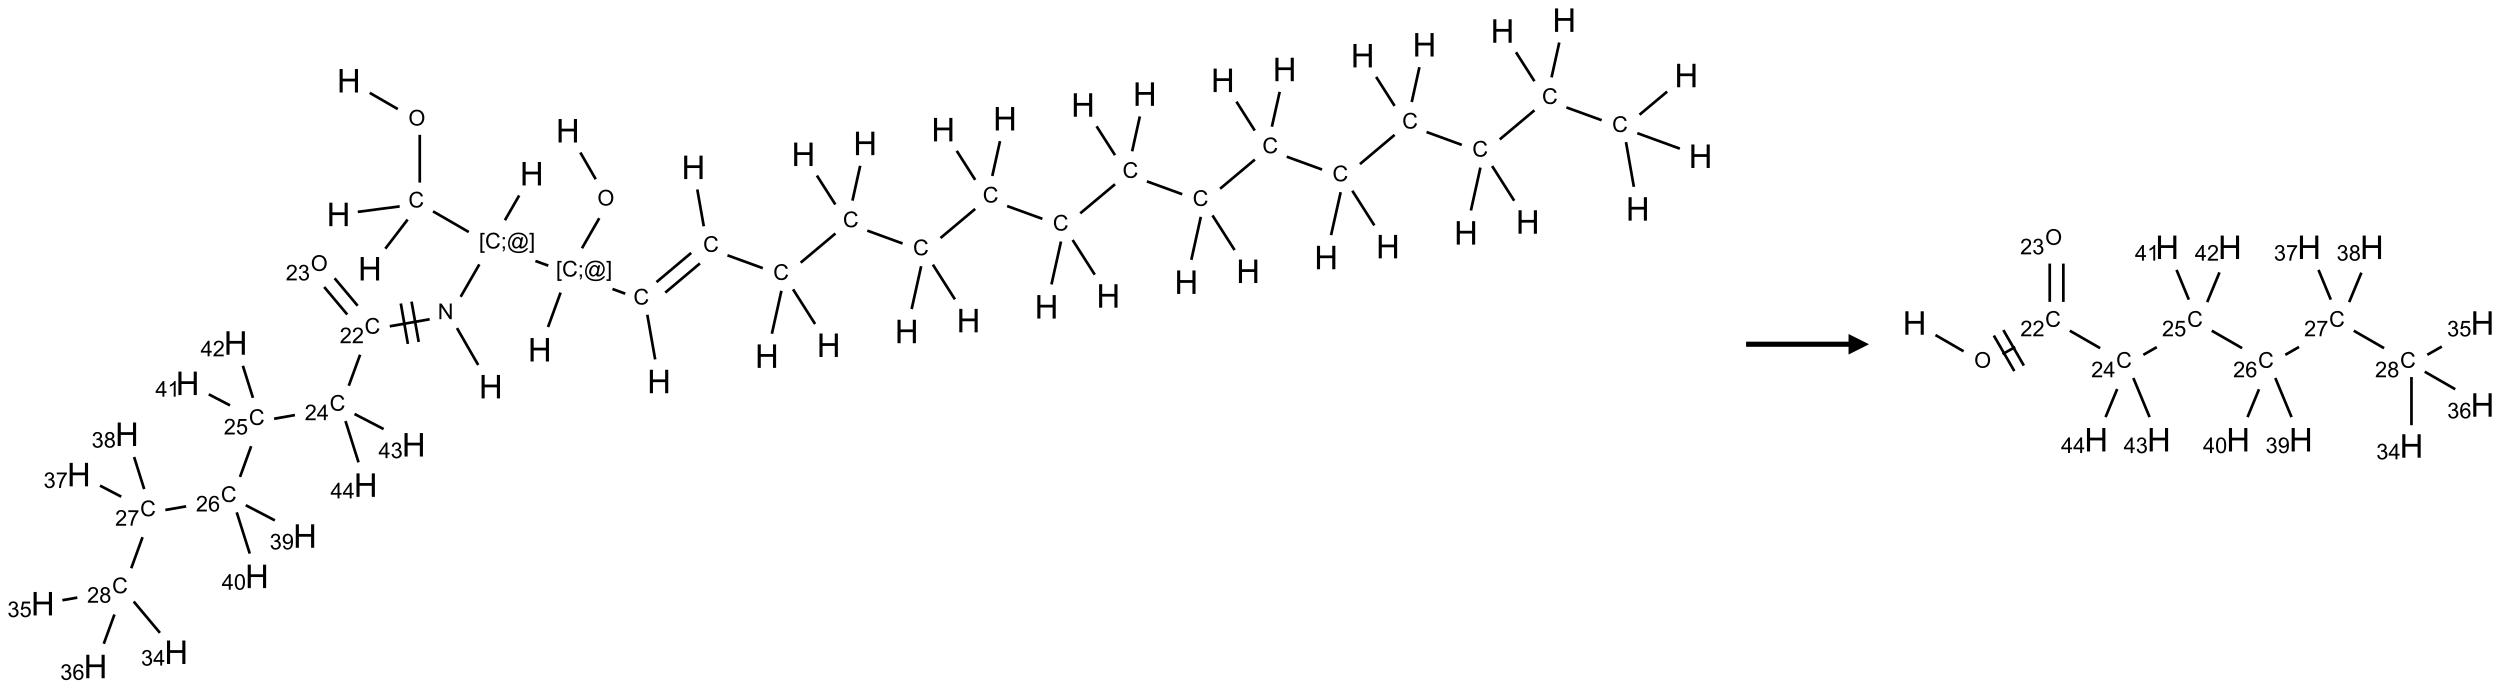 <?xml version="1.0" encoding="UTF-8"?>
<svg xmlns="http://www.w3.org/2000/svg" xmlns:xlink="http://www.w3.org/1999/xlink" width="1220" height="336" viewBox="0 0 1220 336">
<defs>
<g>
<g id="glyph-0-0">
<path d="M 2 0 L 2 -10 L 10 -10 L 10 0 Z M 2.25 -0.25 L 9.75 -0.25 L 9.75 -9.75 L 2.25 -9.75 Z M 2.25 -0.25 "/>
</g>
<g id="glyph-0-1">
<path d="M 1.281 0 L 1.281 -11.453 L 2.797 -11.453 L 2.797 -6.75 L 8.75 -6.75 L 8.75 -11.453 L 10.266 -11.453 L 10.266 0 L 8.75 0 L 8.75 -5.398 L 2.797 -5.398 L 2.797 0 Z M 1.281 0 "/>
</g>
<g id="glyph-1-0">
<path d="M 1.332 0 L 1.332 -6.668 L 6.668 -6.668 L 6.668 0 Z M 1.5 -0.168 L 6.5 -0.168 L 6.5 -6.5 L 1.5 -6.5 Z M 1.5 -0.168 "/>
</g>
<g id="glyph-1-1">
<path d="M 0.516 -3.719 C 0.516 -4.984 0.855 -5.977 1.535 -6.695 C 2.215 -7.414 3.094 -7.77 4.172 -7.77 C 4.875 -7.77 5.512 -7.602 6.078 -7.266 C 6.645 -6.93 7.074 -6.461 7.371 -5.855 C 7.668 -5.254 7.816 -4.57 7.816 -3.809 C 7.816 -3.035 7.66 -2.34 7.348 -1.73 C 7.035 -1.117 6.594 -0.656 6.02 -0.34 C 5.449 -0.027 4.828 0.129 4.168 0.129 C 3.449 0.129 2.805 -0.043 2.238 -0.391 C 1.672 -0.738 1.246 -1.211 0.953 -1.812 C 0.66 -2.414 0.516 -3.047 0.516 -3.719 Z M 1.559 -3.703 C 1.559 -2.781 1.805 -2.059 2.301 -1.527 C 2.793 -1 3.414 -0.734 4.16 -0.734 C 4.922 -0.734 5.547 -1 6.039 -1.535 C 6.531 -2.07 6.777 -2.828 6.777 -3.812 C 6.777 -4.434 6.672 -4.977 6.461 -5.441 C 6.25 -5.902 5.945 -6.262 5.539 -6.52 C 5.133 -6.773 4.68 -6.902 4.176 -6.902 C 3.461 -6.902 2.848 -6.656 2.332 -6.164 C 1.816 -5.672 1.559 -4.852 1.559 -3.703 Z M 1.559 -3.703 "/>
</g>
<g id="glyph-1-2">
<path d="M 6.27 -2.676 L 7.281 -2.422 C 7.07 -1.594 6.688 -0.961 6.137 -0.523 C 5.586 -0.086 4.914 0.129 4.121 0.129 C 3.297 0.129 2.629 -0.039 2.113 -0.371 C 1.598 -0.707 1.203 -1.191 0.934 -1.828 C 0.664 -2.465 0.531 -3.145 0.531 -3.875 C 0.531 -4.672 0.684 -5.363 0.988 -5.957 C 1.293 -6.547 1.723 -6.996 2.285 -7.305 C 2.844 -7.613 3.461 -7.766 4.137 -7.766 C 4.898 -7.766 5.543 -7.57 6.062 -7.184 C 6.582 -6.793 6.945 -6.246 7.152 -5.543 L 6.156 -5.309 C 5.98 -5.863 5.723 -6.266 5.387 -6.52 C 5.051 -6.773 4.625 -6.902 4.113 -6.902 C 3.527 -6.902 3.039 -6.762 2.645 -6.48 C 2.25 -6.199 1.973 -5.82 1.812 -5.348 C 1.652 -4.871 1.574 -4.383 1.574 -3.879 C 1.574 -3.23 1.668 -2.664 1.855 -2.18 C 2.047 -1.695 2.34 -1.332 2.738 -1.094 C 3.137 -0.855 3.57 -0.734 4.035 -0.734 C 4.602 -0.734 5.082 -0.898 5.473 -1.223 C 5.867 -1.551 6.133 -2.035 6.27 -2.676 Z M 6.27 -2.676 "/>
</g>
<g id="glyph-1-3">
<path d="M 0.723 2.121 L 0.723 -7.637 L 2.793 -7.637 L 2.793 -6.859 L 1.66 -6.859 L 1.66 1.344 L 2.793 1.344 L 2.793 2.121 Z M 0.723 2.121 "/>
</g>
<g id="glyph-1-4">
<path d="M 0.949 -4.465 L 0.949 -5.531 L 2.016 -5.531 L 2.016 -4.465 Z M 0.949 0 L 0.949 -1.066 L 2.016 -1.066 L 2.016 0 C 2.016 0.391 1.945 0.711 1.809 0.949 C 1.668 1.191 1.449 1.379 1.145 1.512 L 0.887 1.109 C 1.082 1.023 1.23 0.895 1.324 0.727 C 1.418 0.559 1.469 0.316 1.48 0 Z M 0.949 0 "/>
</g>
<g id="glyph-1-5">
<path d="M 6.047 -0.848 C 5.82 -0.59 5.57 -0.379 5.289 -0.223 C 5.008 -0.062 4.73 0.016 4.449 0.016 C 4.141 0.016 3.84 -0.074 3.547 -0.254 C 3.254 -0.434 3.02 -0.715 2.836 -1.09 C 2.652 -1.465 2.562 -1.875 2.562 -2.324 C 2.562 -2.875 2.703 -3.43 2.988 -3.98 C 3.27 -4.535 3.621 -4.953 4.043 -5.23 C 4.461 -5.508 4.871 -5.645 5.266 -5.645 C 5.566 -5.645 5.855 -5.566 6.129 -5.41 C 6.402 -5.25 6.641 -5.012 6.84 -4.688 L 7.016 -5.496 L 7.949 -5.496 L 7.199 -2 C 7.094 -1.516 7.043 -1.246 7.043 -1.191 C 7.043 -1.098 7.078 -1.02 7.148 -0.949 C 7.219 -0.883 7.305 -0.848 7.406 -0.848 C 7.59 -0.848 7.832 -0.953 8.129 -1.168 C 8.527 -1.445 8.84 -1.816 9.07 -2.285 C 9.301 -2.75 9.418 -3.234 9.418 -3.73 C 9.418 -4.309 9.27 -4.852 8.973 -5.355 C 8.676 -5.859 8.23 -6.262 7.645 -6.562 C 7.055 -6.863 6.406 -7.016 5.691 -7.016 C 4.879 -7.016 4.137 -6.824 3.465 -6.445 C 2.793 -6.066 2.273 -5.52 1.902 -4.809 C 1.535 -4.098 1.348 -3.34 1.348 -2.527 C 1.348 -1.676 1.535 -0.941 1.902 -0.328 C 2.273 0.285 2.809 0.742 3.508 1.035 C 4.207 1.328 4.984 1.473 5.832 1.473 C 6.742 1.473 7.504 1.32 8.121 1.016 C 8.734 0.711 9.195 0.34 9.5 -0.098 L 10.441 -0.098 C 10.266 0.266 9.961 0.637 9.531 1.016 C 9.102 1.395 8.59 1.695 7.996 1.914 C 7.402 2.133 6.688 2.246 5.848 2.246 C 5.078 2.246 4.367 2.145 3.715 1.949 C 3.066 1.75 2.512 1.453 2.051 1.055 C 1.594 0.656 1.25 0.199 1.016 -0.316 C 0.723 -0.973 0.578 -1.684 0.578 -2.441 C 0.578 -3.289 0.75 -4.098 1.098 -4.863 C 1.523 -5.805 2.125 -6.527 2.902 -7.027 C 3.684 -7.527 4.629 -7.777 5.738 -7.777 C 6.602 -7.777 7.375 -7.602 8.059 -7.246 C 8.746 -6.895 9.285 -6.371 9.684 -5.672 C 10.02 -5.07 10.188 -4.418 10.188 -3.715 C 10.188 -2.707 9.832 -1.812 9.125 -1.031 C 8.492 -0.328 7.801 0.02 7.051 0.02 C 6.812 0.02 6.617 -0.016 6.473 -0.09 C 6.324 -0.16 6.215 -0.266 6.145 -0.402 C 6.102 -0.488 6.066 -0.637 6.047 -0.848 Z M 3.527 -2.262 C 3.527 -1.785 3.641 -1.414 3.863 -1.152 C 4.09 -0.887 4.348 -0.754 4.641 -0.754 C 4.836 -0.754 5.039 -0.812 5.254 -0.93 C 5.469 -1.047 5.676 -1.219 5.871 -1.449 C 6.066 -1.676 6.23 -1.969 6.355 -2.32 C 6.48 -2.672 6.543 -3.027 6.543 -3.379 C 6.543 -3.852 6.426 -4.219 6.191 -4.48 C 5.957 -4.738 5.672 -4.871 5.332 -4.871 C 5.109 -4.871 4.902 -4.812 4.707 -4.699 C 4.512 -4.586 4.32 -4.406 4.137 -4.156 C 3.953 -3.906 3.805 -3.602 3.691 -3.246 C 3.582 -2.887 3.527 -2.559 3.527 -2.262 Z M 3.527 -2.262 "/>
</g>
<g id="glyph-1-6">
<path d="M 2.27 2.121 L 0.203 2.121 L 0.203 1.344 L 1.332 1.344 L 1.332 -6.859 L 0.203 -6.859 L 0.203 -7.637 L 2.27 -7.637 Z M 2.27 2.121 "/>
</g>
<g id="glyph-1-7">
<path d="M 0.812 0 L 0.812 -7.637 L 1.848 -7.637 L 5.859 -1.641 L 5.859 -7.637 L 6.828 -7.637 L 6.828 0 L 5.793 0 L 1.781 -6 L 1.781 0 Z M 0.812 0 "/>
</g>
<g id="glyph-1-8">
<path d="M 5.371 -0.902 L 5.371 0 L 0.324 0 C 0.316 -0.227 0.352 -0.441 0.434 -0.652 C 0.562 -0.996 0.766 -1.332 1.051 -1.668 C 1.332 -2 1.742 -2.387 2.277 -2.824 C 3.105 -3.504 3.668 -4.043 3.957 -4.441 C 4.25 -4.84 4.395 -5.215 4.395 -5.566 C 4.395 -5.938 4.262 -6.254 3.996 -6.508 C 3.73 -6.762 3.387 -6.891 2.957 -6.891 C 2.508 -6.891 2.145 -6.754 1.875 -6.484 C 1.605 -6.215 1.469 -5.84 1.465 -5.359 L 0.5 -5.457 C 0.566 -6.176 0.812 -6.727 1.246 -7.102 C 1.676 -7.477 2.254 -7.668 2.98 -7.668 C 3.711 -7.668 4.293 -7.465 4.719 -7.059 C 5.145 -6.652 5.359 -6.148 5.359 -5.547 C 5.359 -5.242 5.297 -4.941 5.172 -4.645 C 5.047 -4.352 4.84 -4.039 4.551 -3.715 C 4.262 -3.387 3.777 -2.938 3.105 -2.371 C 2.543 -1.898 2.18 -1.578 2.02 -1.41 C 1.859 -1.242 1.73 -1.07 1.625 -0.902 Z M 5.371 -0.902 "/>
</g>
<g id="glyph-1-9">
<path d="M 0.449 -2.016 L 1.387 -2.141 C 1.492 -1.609 1.676 -1.227 1.934 -0.992 C 2.191 -0.758 2.508 -0.641 2.879 -0.641 C 3.32 -0.641 3.695 -0.793 3.996 -1.098 C 4.301 -1.402 4.453 -1.781 4.453 -2.234 C 4.453 -2.664 4.312 -3.02 4.031 -3.301 C 3.75 -3.578 3.391 -3.719 2.957 -3.719 C 2.781 -3.719 2.562 -3.684 2.297 -3.613 L 2.402 -4.438 C 2.465 -4.43 2.516 -4.426 2.551 -4.426 C 2.949 -4.426 3.312 -4.531 3.629 -4.738 C 3.949 -4.949 4.109 -5.27 4.109 -5.703 C 4.109 -6.047 3.992 -6.332 3.762 -6.559 C 3.527 -6.785 3.227 -6.895 2.859 -6.895 C 2.496 -6.895 2.191 -6.781 1.949 -6.551 C 1.707 -6.324 1.547 -5.98 1.48 -5.52 L 0.543 -5.688 C 0.656 -6.316 0.918 -6.805 1.324 -7.148 C 1.73 -7.492 2.234 -7.668 2.84 -7.668 C 3.254 -7.668 3.641 -7.578 3.988 -7.398 C 4.34 -7.219 4.609 -6.977 4.793 -6.668 C 4.98 -6.359 5.074 -6.031 5.074 -5.684 C 5.074 -5.352 4.984 -5.051 4.809 -4.781 C 4.629 -4.512 4.367 -4.297 4.02 -4.137 C 4.473 -4.031 4.824 -3.816 5.074 -3.488 C 5.324 -3.16 5.449 -2.75 5.449 -2.254 C 5.449 -1.59 5.203 -1.023 4.719 -0.559 C 4.234 -0.098 3.617 0.137 2.875 0.137 C 2.203 0.137 1.648 -0.062 1.207 -0.465 C 0.762 -0.863 0.512 -1.379 0.449 -2.016 Z M 0.449 -2.016 "/>
</g>
<g id="glyph-1-10">
<path d="M 3.449 0 L 3.449 -1.828 L 0.137 -1.828 L 0.137 -2.688 L 3.621 -7.637 L 4.387 -7.637 L 4.387 -2.688 L 5.418 -2.688 L 5.418 -1.828 L 4.387 -1.828 L 4.387 0 Z M 3.449 -2.688 L 3.449 -6.129 L 1.059 -2.688 Z M 3.449 -2.688 "/>
</g>
<g id="glyph-1-11">
<path d="M 0.441 -2 L 1.426 -2.082 C 1.5 -1.605 1.668 -1.242 1.934 -1.004 C 2.199 -0.762 2.52 -0.641 2.895 -0.641 C 3.348 -0.641 3.73 -0.812 4.043 -1.152 C 4.355 -1.492 4.512 -1.941 4.512 -2.504 C 4.512 -3.039 4.359 -3.461 4.059 -3.77 C 3.758 -4.078 3.367 -4.234 2.879 -4.234 C 2.578 -4.234 2.305 -4.164 2.062 -4.027 C 1.82 -3.891 1.629 -3.715 1.488 -3.496 L 0.609 -3.609 L 1.348 -7.531 L 5.145 -7.531 L 5.145 -6.637 L 2.098 -6.637 L 1.688 -4.582 C 2.145 -4.902 2.625 -5.062 3.129 -5.062 C 3.797 -5.062 4.359 -4.832 4.816 -4.371 C 5.277 -3.91 5.504 -3.312 5.504 -2.59 C 5.504 -1.898 5.305 -1.301 4.902 -0.797 C 4.41 -0.18 3.742 0.129 2.895 0.129 C 2.199 0.129 1.633 -0.062 1.195 -0.453 C 0.758 -0.844 0.504 -1.359 0.441 -2 Z M 0.441 -2 "/>
</g>
<g id="glyph-1-12">
<path d="M 5.309 -5.766 L 4.375 -5.691 C 4.293 -6.059 4.172 -6.328 4.02 -6.496 C 3.766 -6.762 3.453 -6.895 3.082 -6.895 C 2.785 -6.895 2.523 -6.812 2.297 -6.645 C 2 -6.43 1.77 -6.117 1.598 -5.703 C 1.43 -5.289 1.34 -4.703 1.332 -3.938 C 1.559 -4.281 1.836 -4.535 2.16 -4.703 C 2.488 -4.871 2.828 -4.953 3.188 -4.953 C 3.812 -4.953 4.344 -4.723 4.785 -4.262 C 5.223 -3.801 5.441 -3.207 5.441 -2.48 C 5.441 -2 5.34 -1.555 5.133 -1.145 C 4.926 -0.73 4.641 -0.418 4.281 -0.199 C 3.922 0.02 3.512 0.129 3.051 0.129 C 2.27 0.129 1.633 -0.156 1.141 -0.73 C 0.648 -1.305 0.402 -2.254 0.402 -3.574 C 0.402 -5.051 0.672 -6.121 1.219 -6.793 C 1.695 -7.375 2.336 -7.668 3.141 -7.668 C 3.742 -7.668 4.234 -7.5 4.617 -7.16 C 5 -6.824 5.23 -6.359 5.309 -5.766 Z M 1.48 -2.473 C 1.48 -2.152 1.547 -1.844 1.684 -1.547 C 1.82 -1.25 2.016 -1.027 2.262 -0.871 C 2.508 -0.719 2.766 -0.641 3.035 -0.641 C 3.434 -0.641 3.773 -0.801 4.059 -1.121 C 4.344 -1.441 4.484 -1.875 4.484 -2.422 C 4.484 -2.949 4.344 -3.367 4.062 -3.668 C 3.781 -3.973 3.426 -4.125 3 -4.125 C 2.578 -4.125 2.219 -3.973 1.922 -3.668 C 1.625 -3.363 1.48 -2.969 1.48 -2.473 Z M 1.48 -2.473 "/>
</g>
<g id="glyph-1-13">
<path d="M 0.504 -6.637 L 0.504 -7.535 L 5.449 -7.535 L 5.449 -6.809 C 4.961 -6.289 4.48 -5.602 4.004 -4.746 C 3.527 -3.887 3.156 -3.004 2.895 -2.098 C 2.707 -1.461 2.59 -0.762 2.535 0 L 1.574 0 C 1.582 -0.602 1.703 -1.328 1.926 -2.176 C 2.152 -3.027 2.477 -3.848 2.898 -4.637 C 3.32 -5.426 3.77 -6.094 4.246 -6.637 Z M 0.504 -6.637 "/>
</g>
<g id="glyph-1-14">
<path d="M 1.887 -4.141 C 1.496 -4.281 1.207 -4.484 1.02 -4.75 C 0.832 -5.016 0.738 -5.328 0.738 -5.699 C 0.738 -6.254 0.938 -6.719 1.34 -7.098 C 1.738 -7.477 2.27 -7.668 2.934 -7.668 C 3.598 -7.668 4.137 -7.473 4.543 -7.086 C 4.949 -6.699 5.152 -6.227 5.152 -5.672 C 5.152 -5.316 5.059 -5.008 4.871 -4.746 C 4.688 -4.484 4.406 -4.281 4.027 -4.141 C 4.496 -3.988 4.852 -3.742 5.098 -3.402 C 5.34 -3.062 5.465 -2.656 5.465 -2.184 C 5.465 -1.531 5.234 -0.98 4.77 -0.535 C 4.309 -0.09 3.703 0.129 2.949 0.129 C 2.195 0.129 1.586 -0.094 1.125 -0.539 C 0.664 -0.984 0.434 -1.543 0.434 -2.207 C 0.434 -2.703 0.559 -3.121 0.809 -3.457 C 1.062 -3.793 1.422 -4.02 1.887 -4.141 Z M 1.699 -5.73 C 1.699 -5.367 1.812 -5.074 2.047 -4.844 C 2.281 -4.613 2.582 -4.5 2.953 -4.5 C 3.312 -4.5 3.609 -4.613 3.84 -4.84 C 4.07 -5.066 4.188 -5.348 4.188 -5.676 C 4.188 -6.02 4.07 -6.309 3.832 -6.543 C 3.594 -6.777 3.297 -6.895 2.941 -6.895 C 2.586 -6.895 2.289 -6.781 2.051 -6.551 C 1.816 -6.324 1.699 -6.047 1.699 -5.73 Z M 1.395 -2.203 C 1.395 -1.938 1.461 -1.676 1.586 -1.426 C 1.711 -1.176 1.902 -0.984 2.152 -0.848 C 2.402 -0.711 2.672 -0.641 2.957 -0.641 C 3.406 -0.641 3.777 -0.785 4.066 -1.074 C 4.359 -1.363 4.504 -1.727 4.504 -2.172 C 4.504 -2.625 4.355 -2.996 4.055 -3.293 C 3.754 -3.586 3.379 -3.734 2.926 -3.734 C 2.484 -3.734 2.121 -3.59 1.832 -3.297 C 1.543 -3.004 1.395 -2.641 1.395 -2.203 Z M 1.395 -2.203 "/>
</g>
<g id="glyph-1-15">
<path d="M 0.582 -1.766 L 1.484 -1.848 C 1.562 -1.426 1.707 -1.117 1.922 -0.926 C 2.137 -0.734 2.414 -0.641 2.75 -0.641 C 3.039 -0.641 3.289 -0.707 3.508 -0.84 C 3.727 -0.973 3.902 -1.148 4.043 -1.367 C 4.18 -1.586 4.297 -1.887 4.391 -2.262 C 4.484 -2.637 4.531 -3.016 4.531 -3.406 C 4.531 -3.449 4.531 -3.512 4.527 -3.594 C 4.34 -3.297 4.082 -3.055 3.758 -2.867 C 3.434 -2.68 3.082 -2.59 2.703 -2.59 C 2.07 -2.59 1.535 -2.816 1.098 -3.277 C 0.66 -3.734 0.441 -4.34 0.441 -5.09 C 0.441 -5.863 0.672 -6.484 1.129 -6.957 C 1.586 -7.43 2.156 -7.668 2.844 -7.668 C 3.34 -7.668 3.793 -7.531 4.207 -7.266 C 4.617 -7 4.93 -6.617 5.145 -6.121 C 5.355 -5.629 5.465 -4.91 5.465 -3.973 C 5.465 -2.996 5.359 -2.223 5.145 -1.645 C 4.934 -1.066 4.617 -0.625 4.199 -0.324 C 3.781 -0.02 3.293 0.129 2.73 0.129 C 2.133 0.129 1.645 -0.035 1.266 -0.367 C 0.887 -0.699 0.66 -1.164 0.582 -1.766 Z M 4.422 -5.137 C 4.422 -5.676 4.277 -6.102 3.992 -6.418 C 3.707 -6.734 3.359 -6.891 2.957 -6.891 C 2.543 -6.891 2.18 -6.719 1.871 -6.379 C 1.562 -6.039 1.406 -5.598 1.406 -5.059 C 1.406 -4.57 1.555 -4.176 1.848 -3.871 C 2.141 -3.566 2.5 -3.418 2.934 -3.418 C 3.367 -3.418 3.723 -3.57 4.004 -3.871 C 4.281 -4.176 4.422 -4.598 4.422 -5.137 Z M 4.422 -5.137 "/>
</g>
<g id="glyph-1-16">
<path d="M 0.441 -3.766 C 0.441 -4.668 0.535 -5.395 0.723 -5.945 C 0.906 -6.496 1.184 -6.922 1.551 -7.219 C 1.918 -7.516 2.375 -7.668 2.934 -7.668 C 3.344 -7.668 3.703 -7.586 4.012 -7.418 C 4.32 -7.254 4.574 -7.016 4.777 -6.707 C 4.977 -6.395 5.137 -6.016 5.25 -5.57 C 5.363 -5.125 5.422 -4.523 5.422 -3.766 C 5.422 -2.871 5.328 -2.148 5.145 -1.598 C 4.961 -1.047 4.688 -0.621 4.32 -0.32 C 3.953 -0.02 3.492 0.129 2.934 0.129 C 2.195 0.129 1.617 -0.133 1.199 -0.66 C 0.695 -1.297 0.441 -2.332 0.441 -3.766 Z M 1.406 -3.766 C 1.406 -2.512 1.555 -1.68 1.848 -1.262 C 2.141 -0.848 2.5 -0.641 2.934 -0.641 C 3.363 -0.641 3.727 -0.848 4.02 -1.266 C 4.312 -1.684 4.457 -2.516 4.457 -3.766 C 4.457 -5.023 4.312 -5.859 4.02 -6.27 C 3.727 -6.684 3.359 -6.891 2.922 -6.891 C 2.492 -6.891 2.148 -6.707 1.891 -6.344 C 1.566 -5.879 1.406 -5.02 1.406 -3.766 Z M 1.406 -3.766 "/>
</g>
<g id="glyph-1-17">
<path d="M 3.973 0 L 3.035 0 L 3.035 -5.973 C 2.809 -5.758 2.516 -5.543 2.148 -5.328 C 1.781 -5.113 1.453 -4.953 1.16 -4.844 L 1.16 -5.75 C 1.684 -5.996 2.145 -6.297 2.535 -6.645 C 2.93 -6.996 3.207 -7.336 3.371 -7.668 L 3.973 -7.668 Z M 3.973 0 "/>
</g>
</g>
</defs>
<path fill="none" stroke-width="0.033" stroke-linecap="butt" stroke-linejoin="miter" stroke="rgb(0%, 0%, 0%)" stroke-opacity="1" stroke-miterlimit="10" d="M 3.988 0.887 L 4.331 1.085 " transform="matrix(40, 0, 0, 40, 20.883, 9.828)"/>
<path fill="none" stroke-width="0.033" stroke-linecap="butt" stroke-linejoin="miter" stroke="rgb(0%, 0%, 0%)" stroke-opacity="1" stroke-miterlimit="10" d="M 4.599 1.399 L 4.599 1.982 " transform="matrix(40, 0, 0, 40, 20.883, 9.828)"/>
<path fill="none" stroke-width="0.033" stroke-linecap="butt" stroke-linejoin="miter" stroke="rgb(0%, 0%, 0%)" stroke-opacity="1" stroke-miterlimit="10" d="M 4.451 2.433 L 4.179 2.788 " transform="matrix(40, 0, 0, 40, 20.883, 9.828)"/>
<path fill="none" stroke-width="0.033" stroke-linecap="butt" stroke-linejoin="miter" stroke="rgb(0%, 0%, 0%)" stroke-opacity="1" stroke-miterlimit="10" d="M 4.354 2.272 L 3.843 2.339 " transform="matrix(40, 0, 0, 40, 20.883, 9.828)"/>
<path fill="none" stroke-width="0.033" stroke-linecap="butt" stroke-linejoin="miter" stroke="rgb(0%, 0%, 0%)" stroke-opacity="1" stroke-miterlimit="10" d="M 4.761 2.333 L 5.197 2.585 " transform="matrix(40, 0, 0, 40, 20.883, 9.828)"/>
<path fill="none" stroke-width="0.033" stroke-linecap="butt" stroke-linejoin="miter" stroke="rgb(0%, 0%, 0%)" stroke-opacity="1" stroke-miterlimit="10" d="M 5.638 2.441 L 5.812 2.139 " transform="matrix(40, 0, 0, 40, 20.883, 9.828)"/>
<path fill="none" stroke-width="0.033" stroke-linecap="butt" stroke-linejoin="miter" stroke="rgb(0%, 0%, 0%)" stroke-opacity="1" stroke-miterlimit="10" d="M 5.326 2.98 L 5.098 3.375 " transform="matrix(40, 0, 0, 40, 20.883, 9.828)"/>
<path fill="none" stroke-width="0.033" stroke-linecap="butt" stroke-linejoin="miter" stroke="rgb(0%, 0%, 0%)" stroke-opacity="1" stroke-miterlimit="10" d="M 5.053 3.757 L 5.312 4.207 " transform="matrix(40, 0, 0, 40, 20.883, 9.828)"/>
<path fill="none" stroke-width="0.033" stroke-linecap="butt" stroke-linejoin="miter" stroke="rgb(0%, 0%, 0%)" stroke-opacity="1" stroke-miterlimit="10" d="M 4.72 3.649 L 4.233 3.735 " transform="matrix(40, 0, 0, 40, 20.883, 9.828)"/>
<path fill="none" stroke-width="0.033" stroke-linecap="butt" stroke-linejoin="miter" stroke="rgb(0%, 0%, 0%)" stroke-opacity="1" stroke-miterlimit="10" d="M 4.368 3.457 L 4.454 3.95 " transform="matrix(40, 0, 0, 40, 20.883, 9.828)"/>
<path fill="none" stroke-width="0.033" stroke-linecap="butt" stroke-linejoin="miter" stroke="rgb(0%, 0%, 0%)" stroke-opacity="1" stroke-miterlimit="10" d="M 4.499 3.434 L 4.586 3.926 " transform="matrix(40, 0, 0, 40, 20.883, 9.828)"/>
<path fill="none" stroke-width="0.033" stroke-linecap="butt" stroke-linejoin="miter" stroke="rgb(0%, 0%, 0%)" stroke-opacity="1" stroke-miterlimit="10" d="M 3.841 3.484 L 3.56 3.149 " transform="matrix(40, 0, 0, 40, 20.883, 9.828)"/>
<path fill="none" stroke-width="0.033" stroke-linecap="butt" stroke-linejoin="miter" stroke="rgb(0%, 0%, 0%)" stroke-opacity="1" stroke-miterlimit="10" d="M 3.714 3.591 L 3.433 3.256 " transform="matrix(40, 0, 0, 40, 20.883, 9.828)"/>
<path fill="none" stroke-width="0.033" stroke-linecap="butt" stroke-linejoin="miter" stroke="rgb(0%, 0%, 0%)" stroke-opacity="1" stroke-miterlimit="10" d="M 3.871 4.082 L 3.733 4.46 " transform="matrix(40, 0, 0, 40, 20.883, 9.828)"/>
<path fill="none" stroke-width="0.033" stroke-linecap="butt" stroke-linejoin="miter" stroke="rgb(0%, 0%, 0%)" stroke-opacity="1" stroke-miterlimit="10" d="M 3.076 4.818 L 2.822 4.863 " transform="matrix(40, 0, 0, 40, 20.883, 9.828)"/>
<path fill="none" stroke-width="0.033" stroke-linecap="butt" stroke-linejoin="miter" stroke="rgb(0%, 0%, 0%)" stroke-opacity="1" stroke-miterlimit="10" d="M 2.542 5.198 L 2.406 5.573 " transform="matrix(40, 0, 0, 40, 20.883, 9.828)"/>
<path fill="none" stroke-width="0.033" stroke-linecap="butt" stroke-linejoin="miter" stroke="rgb(0%, 0%, 0%)" stroke-opacity="1" stroke-miterlimit="10" d="M 1.749 5.932 L 1.495 5.976 " transform="matrix(40, 0, 0, 40, 20.883, 9.828)"/>
<path fill="none" stroke-width="0.033" stroke-linecap="butt" stroke-linejoin="miter" stroke="rgb(0%, 0%, 0%)" stroke-opacity="1" stroke-miterlimit="10" d="M 1.217 6.308 L 1.079 6.687 " transform="matrix(40, 0, 0, 40, 20.883, 9.828)"/>
<path fill="none" stroke-width="0.033" stroke-linecap="butt" stroke-linejoin="miter" stroke="rgb(0%, 0%, 0%)" stroke-opacity="1" stroke-miterlimit="10" d="M 1.109 7.093 L 1.429 7.475 " transform="matrix(40, 0, 0, 40, 20.883, 9.828)"/>
<path fill="none" stroke-width="0.033" stroke-linecap="butt" stroke-linejoin="miter" stroke="rgb(0%, 0%, 0%)" stroke-opacity="1" stroke-miterlimit="10" d="M 0.421 7.045 L 0.239 7.077 " transform="matrix(40, 0, 0, 40, 20.883, 9.828)"/>
<path fill="none" stroke-width="0.033" stroke-linecap="butt" stroke-linejoin="miter" stroke="rgb(0%, 0%, 0%)" stroke-opacity="1" stroke-miterlimit="10" d="M 0.874 7.251 L 0.744 7.608 " transform="matrix(40, 0, 0, 40, 20.883, 9.828)"/>
<path fill="none" stroke-width="0.033" stroke-linecap="butt" stroke-linejoin="miter" stroke="rgb(0%, 0%, 0%)" stroke-opacity="1" stroke-miterlimit="10" d="M 0.957 5.814 L 0.698 5.679 " transform="matrix(40, 0, 0, 40, 20.883, 9.828)"/>
<path fill="none" stroke-width="0.033" stroke-linecap="butt" stroke-linejoin="miter" stroke="rgb(0%, 0%, 0%)" stroke-opacity="1" stroke-miterlimit="10" d="M 1.237 5.721 L 1.114 5.33 " transform="matrix(40, 0, 0, 40, 20.883, 9.828)"/>
<path fill="none" stroke-width="0.033" stroke-linecap="butt" stroke-linejoin="miter" stroke="rgb(0%, 0%, 0%)" stroke-opacity="1" stroke-miterlimit="10" d="M 2.476 5.918 L 2.831 6.103 " transform="matrix(40, 0, 0, 40, 20.883, 9.828)"/>
<path fill="none" stroke-width="0.033" stroke-linecap="butt" stroke-linejoin="miter" stroke="rgb(0%, 0%, 0%)" stroke-opacity="1" stroke-miterlimit="10" d="M 2.366 6.005 L 2.525 6.508 " transform="matrix(40, 0, 0, 40, 20.883, 9.828)"/>
<path fill="none" stroke-width="0.033" stroke-linecap="butt" stroke-linejoin="miter" stroke="rgb(0%, 0%, 0%)" stroke-opacity="1" stroke-miterlimit="10" d="M 2.284 4.7 L 2.025 4.565 " transform="matrix(40, 0, 0, 40, 20.883, 9.828)"/>
<path fill="none" stroke-width="0.033" stroke-linecap="butt" stroke-linejoin="miter" stroke="rgb(0%, 0%, 0%)" stroke-opacity="1" stroke-miterlimit="10" d="M 2.564 4.608 L 2.441 4.217 " transform="matrix(40, 0, 0, 40, 20.883, 9.828)"/>
<path fill="none" stroke-width="0.033" stroke-linecap="butt" stroke-linejoin="miter" stroke="rgb(0%, 0%, 0%)" stroke-opacity="1" stroke-miterlimit="10" d="M 3.803 4.805 L 4.158 4.989 " transform="matrix(40, 0, 0, 40, 20.883, 9.828)"/>
<path fill="none" stroke-width="0.033" stroke-linecap="butt" stroke-linejoin="miter" stroke="rgb(0%, 0%, 0%)" stroke-opacity="1" stroke-miterlimit="10" d="M 3.693 4.891 L 3.852 5.395 " transform="matrix(40, 0, 0, 40, 20.883, 9.828)"/>
<path fill="none" stroke-width="0.033" stroke-linecap="butt" stroke-linejoin="miter" stroke="rgb(0%, 0%, 0%)" stroke-opacity="1" stroke-miterlimit="10" d="M 6.01 2.938 L 6.167 2.995 " transform="matrix(40, 0, 0, 40, 20.883, 9.828)"/>
<path fill="none" stroke-width="0.033" stroke-linecap="butt" stroke-linejoin="miter" stroke="rgb(0%, 0%, 0%)" stroke-opacity="1" stroke-miterlimit="10" d="M 6.317 3.324 L 6.164 3.744 " transform="matrix(40, 0, 0, 40, 20.883, 9.828)"/>
<path fill="none" stroke-width="0.033" stroke-linecap="butt" stroke-linejoin="miter" stroke="rgb(0%, 0%, 0%)" stroke-opacity="1" stroke-miterlimit="10" d="M 6.578 2.783 L 6.789 2.416 " transform="matrix(40, 0, 0, 40, 20.883, 9.828)"/>
<path fill="none" stroke-width="0.033" stroke-linecap="butt" stroke-linejoin="miter" stroke="rgb(0%, 0%, 0%)" stroke-opacity="1" stroke-miterlimit="10" d="M 6.746 1.941 L 6.558 1.615 " transform="matrix(40, 0, 0, 40, 20.883, 9.828)"/>
<path fill="none" stroke-width="0.033" stroke-linecap="butt" stroke-linejoin="miter" stroke="rgb(0%, 0%, 0%)" stroke-opacity="1" stroke-miterlimit="10" d="M 6.95 3.28 L 7.106 3.337 " transform="matrix(40, 0, 0, 40, 20.883, 9.828)"/>
<path fill="none" stroke-width="0.033" stroke-linecap="butt" stroke-linejoin="miter" stroke="rgb(0%, 0%, 0%)" stroke-opacity="1" stroke-miterlimit="10" d="M 7.375 3.594 L 7.471 4.139 " transform="matrix(40, 0, 0, 40, 20.883, 9.828)"/>
<path fill="none" stroke-width="0.033" stroke-linecap="butt" stroke-linejoin="miter" stroke="rgb(0%, 0%, 0%)" stroke-opacity="1" stroke-miterlimit="10" d="M 7.594 3.324 L 8.017 2.968 " transform="matrix(40, 0, 0, 40, 20.883, 9.828)"/>
<path fill="none" stroke-width="0.033" stroke-linecap="butt" stroke-linejoin="miter" stroke="rgb(0%, 0%, 0%)" stroke-opacity="1" stroke-miterlimit="10" d="M 7.487 3.196 L 7.91 2.84 " transform="matrix(40, 0, 0, 40, 20.883, 9.828)"/>
<path fill="none" stroke-width="0.033" stroke-linecap="butt" stroke-linejoin="miter" stroke="rgb(0%, 0%, 0%)" stroke-opacity="1" stroke-miterlimit="10" d="M 8.064 2.515 L 7.985 2.066 " transform="matrix(40, 0, 0, 40, 20.883, 9.828)"/>
<path fill="none" stroke-width="0.033" stroke-linecap="butt" stroke-linejoin="miter" stroke="rgb(0%, 0%, 0%)" stroke-opacity="1" stroke-miterlimit="10" d="M 8.353 2.869 L 8.784 3.026 " transform="matrix(40, 0, 0, 40, 20.883, 9.828)"/>
<path fill="none" stroke-width="0.033" stroke-linecap="butt" stroke-linejoin="miter" stroke="rgb(0%, 0%, 0%)" stroke-opacity="1" stroke-miterlimit="10" d="M 9.153 3.284 L 9.422 3.707 " transform="matrix(40, 0, 0, 40, 20.883, 9.828)"/>
<path fill="none" stroke-width="0.033" stroke-linecap="butt" stroke-linejoin="miter" stroke="rgb(0%, 0%, 0%)" stroke-opacity="1" stroke-miterlimit="10" d="M 9.011 3.302 L 8.895 3.826 " transform="matrix(40, 0, 0, 40, 20.883, 9.828)"/>
<path fill="none" stroke-width="0.033" stroke-linecap="butt" stroke-linejoin="miter" stroke="rgb(0%, 0%, 0%)" stroke-opacity="1" stroke-miterlimit="10" d="M 9.246 2.959 L 9.67 2.603 " transform="matrix(40, 0, 0, 40, 20.883, 9.828)"/>
<path fill="none" stroke-width="0.033" stroke-linecap="butt" stroke-linejoin="miter" stroke="rgb(0%, 0%, 0%)" stroke-opacity="1" stroke-miterlimit="10" d="M 9.669 2.249 L 9.444 1.896 " transform="matrix(40, 0, 0, 40, 20.883, 9.828)"/>
<path fill="none" stroke-width="0.033" stroke-linecap="butt" stroke-linejoin="miter" stroke="rgb(0%, 0%, 0%)" stroke-opacity="1" stroke-miterlimit="10" d="M 9.878 2.202 L 9.972 1.777 " transform="matrix(40, 0, 0, 40, 20.883, 9.828)"/>
<path fill="none" stroke-width="0.033" stroke-linecap="butt" stroke-linejoin="miter" stroke="rgb(0%, 0%, 0%)" stroke-opacity="1" stroke-miterlimit="10" d="M 10.059 2.568 L 10.489 2.725 " transform="matrix(40, 0, 0, 40, 20.883, 9.828)"/>
<path fill="none" stroke-width="0.033" stroke-linecap="butt" stroke-linejoin="miter" stroke="rgb(0%, 0%, 0%)" stroke-opacity="1" stroke-miterlimit="10" d="M 10.859 2.983 L 11.128 3.406 " transform="matrix(40, 0, 0, 40, 20.883, 9.828)"/>
<path fill="none" stroke-width="0.033" stroke-linecap="butt" stroke-linejoin="miter" stroke="rgb(0%, 0%, 0%)" stroke-opacity="1" stroke-miterlimit="10" d="M 10.716 3.002 L 10.6 3.525 " transform="matrix(40, 0, 0, 40, 20.883, 9.828)"/>
<path fill="none" stroke-width="0.033" stroke-linecap="butt" stroke-linejoin="miter" stroke="rgb(0%, 0%, 0%)" stroke-opacity="1" stroke-miterlimit="10" d="M 10.952 2.658 L 11.375 2.303 " transform="matrix(40, 0, 0, 40, 20.883, 9.828)"/>
<path fill="none" stroke-width="0.033" stroke-linecap="butt" stroke-linejoin="miter" stroke="rgb(0%, 0%, 0%)" stroke-opacity="1" stroke-miterlimit="10" d="M 11.375 1.948 L 11.15 1.595 " transform="matrix(40, 0, 0, 40, 20.883, 9.828)"/>
<path fill="none" stroke-width="0.033" stroke-linecap="butt" stroke-linejoin="miter" stroke="rgb(0%, 0%, 0%)" stroke-opacity="1" stroke-miterlimit="10" d="M 11.584 1.901 L 11.678 1.476 " transform="matrix(40, 0, 0, 40, 20.883, 9.828)"/>
<path fill="none" stroke-width="0.033" stroke-linecap="butt" stroke-linejoin="miter" stroke="rgb(0%, 0%, 0%)" stroke-opacity="1" stroke-miterlimit="10" d="M 11.765 2.268 L 12.195 2.424 " transform="matrix(40, 0, 0, 40, 20.883, 9.828)"/>
<path fill="none" stroke-width="0.033" stroke-linecap="butt" stroke-linejoin="miter" stroke="rgb(0%, 0%, 0%)" stroke-opacity="1" stroke-miterlimit="10" d="M 12.564 2.682 L 12.834 3.105 " transform="matrix(40, 0, 0, 40, 20.883, 9.828)"/>
<path fill="none" stroke-width="0.033" stroke-linecap="butt" stroke-linejoin="miter" stroke="rgb(0%, 0%, 0%)" stroke-opacity="1" stroke-miterlimit="10" d="M 12.422 2.701 L 12.306 3.224 " transform="matrix(40, 0, 0, 40, 20.883, 9.828)"/>
<path fill="none" stroke-width="0.033" stroke-linecap="butt" stroke-linejoin="miter" stroke="rgb(0%, 0%, 0%)" stroke-opacity="1" stroke-miterlimit="10" d="M 12.657 2.357 L 13.081 2.002 " transform="matrix(40, 0, 0, 40, 20.883, 9.828)"/>
<path fill="none" stroke-width="0.033" stroke-linecap="butt" stroke-linejoin="miter" stroke="rgb(0%, 0%, 0%)" stroke-opacity="1" stroke-miterlimit="10" d="M 13.081 1.647 L 12.856 1.295 " transform="matrix(40, 0, 0, 40, 20.883, 9.828)"/>
<path fill="none" stroke-width="0.033" stroke-linecap="butt" stroke-linejoin="miter" stroke="rgb(0%, 0%, 0%)" stroke-opacity="1" stroke-miterlimit="10" d="M 13.29 1.6 L 13.384 1.175 " transform="matrix(40, 0, 0, 40, 20.883, 9.828)"/>
<path fill="none" stroke-width="0.033" stroke-linecap="butt" stroke-linejoin="miter" stroke="rgb(0%, 0%, 0%)" stroke-opacity="1" stroke-miterlimit="10" d="M 13.47 1.967 L 13.901 2.124 " transform="matrix(40, 0, 0, 40, 20.883, 9.828)"/>
<path fill="none" stroke-width="0.033" stroke-linecap="butt" stroke-linejoin="miter" stroke="rgb(0%, 0%, 0%)" stroke-opacity="1" stroke-miterlimit="10" d="M 14.27 2.382 L 14.54 2.805 " transform="matrix(40, 0, 0, 40, 20.883, 9.828)"/>
<path fill="none" stroke-width="0.033" stroke-linecap="butt" stroke-linejoin="miter" stroke="rgb(0%, 0%, 0%)" stroke-opacity="1" stroke-miterlimit="10" d="M 14.128 2.4 L 14.012 2.924 " transform="matrix(40, 0, 0, 40, 20.883, 9.828)"/>
<path fill="none" stroke-width="0.033" stroke-linecap="butt" stroke-linejoin="miter" stroke="rgb(0%, 0%, 0%)" stroke-opacity="1" stroke-miterlimit="10" d="M 14.363 2.057 L 14.787 1.701 " transform="matrix(40, 0, 0, 40, 20.883, 9.828)"/>
<path fill="none" stroke-width="0.033" stroke-linecap="butt" stroke-linejoin="miter" stroke="rgb(0%, 0%, 0%)" stroke-opacity="1" stroke-miterlimit="10" d="M 14.786 1.347 L 14.562 0.994 " transform="matrix(40, 0, 0, 40, 20.883, 9.828)"/>
<path fill="none" stroke-width="0.033" stroke-linecap="butt" stroke-linejoin="miter" stroke="rgb(0%, 0%, 0%)" stroke-opacity="1" stroke-miterlimit="10" d="M 14.995 1.3 L 15.09 0.875 " transform="matrix(40, 0, 0, 40, 20.883, 9.828)"/>
<path fill="none" stroke-width="0.033" stroke-linecap="butt" stroke-linejoin="miter" stroke="rgb(0%, 0%, 0%)" stroke-opacity="1" stroke-miterlimit="10" d="M 15.176 1.666 L 15.607 1.823 " transform="matrix(40, 0, 0, 40, 20.883, 9.828)"/>
<path fill="none" stroke-width="0.033" stroke-linecap="butt" stroke-linejoin="miter" stroke="rgb(0%, 0%, 0%)" stroke-opacity="1" stroke-miterlimit="10" d="M 15.976 2.081 L 16.245 2.504 " transform="matrix(40, 0, 0, 40, 20.883, 9.828)"/>
<path fill="none" stroke-width="0.033" stroke-linecap="butt" stroke-linejoin="miter" stroke="rgb(0%, 0%, 0%)" stroke-opacity="1" stroke-miterlimit="10" d="M 15.834 2.099 L 15.717 2.623 " transform="matrix(40, 0, 0, 40, 20.883, 9.828)"/>
<path fill="none" stroke-width="0.033" stroke-linecap="butt" stroke-linejoin="miter" stroke="rgb(0%, 0%, 0%)" stroke-opacity="1" stroke-miterlimit="10" d="M 16.069 1.756 L 16.492 1.4 " transform="matrix(40, 0, 0, 40, 20.883, 9.828)"/>
<path fill="none" stroke-width="0.033" stroke-linecap="butt" stroke-linejoin="miter" stroke="rgb(0%, 0%, 0%)" stroke-opacity="1" stroke-miterlimit="10" d="M 16.492 1.046 L 16.267 0.693 " transform="matrix(40, 0, 0, 40, 20.883, 9.828)"/>
<path fill="none" stroke-width="0.033" stroke-linecap="butt" stroke-linejoin="miter" stroke="rgb(0%, 0%, 0%)" stroke-opacity="1" stroke-miterlimit="10" d="M 16.701 0.999 L 16.795 0.574 " transform="matrix(40, 0, 0, 40, 20.883, 9.828)"/>
<path fill="none" stroke-width="0.033" stroke-linecap="butt" stroke-linejoin="miter" stroke="rgb(0%, 0%, 0%)" stroke-opacity="1" stroke-miterlimit="10" d="M 16.882 1.365 L 17.312 1.522 " transform="matrix(40, 0, 0, 40, 20.883, 9.828)"/>
<path fill="none" stroke-width="0.033" stroke-linecap="butt" stroke-linejoin="miter" stroke="rgb(0%, 0%, 0%)" stroke-opacity="1" stroke-miterlimit="10" d="M 17.682 1.78 L 17.951 2.203 " transform="matrix(40, 0, 0, 40, 20.883, 9.828)"/>
<path fill="none" stroke-width="0.033" stroke-linecap="butt" stroke-linejoin="miter" stroke="rgb(0%, 0%, 0%)" stroke-opacity="1" stroke-miterlimit="10" d="M 17.539 1.799 L 17.423 2.322 " transform="matrix(40, 0, 0, 40, 20.883, 9.828)"/>
<path fill="none" stroke-width="0.033" stroke-linecap="butt" stroke-linejoin="miter" stroke="rgb(0%, 0%, 0%)" stroke-opacity="1" stroke-miterlimit="10" d="M 17.775 1.455 L 18.198 1.1 " transform="matrix(40, 0, 0, 40, 20.883, 9.828)"/>
<path fill="none" stroke-width="0.033" stroke-linecap="butt" stroke-linejoin="miter" stroke="rgb(0%, 0%, 0%)" stroke-opacity="1" stroke-miterlimit="10" d="M 18.198 0.745 L 17.973 0.392 " transform="matrix(40, 0, 0, 40, 20.883, 9.828)"/>
<path fill="none" stroke-width="0.033" stroke-linecap="butt" stroke-linejoin="miter" stroke="rgb(0%, 0%, 0%)" stroke-opacity="1" stroke-miterlimit="10" d="M 18.407 0.698 L 18.501 0.273 " transform="matrix(40, 0, 0, 40, 20.883, 9.828)"/>
<path fill="none" stroke-width="0.033" stroke-linecap="butt" stroke-linejoin="miter" stroke="rgb(0%, 0%, 0%)" stroke-opacity="1" stroke-miterlimit="10" d="M 18.588 1.065 L 19.018 1.221 " transform="matrix(40, 0, 0, 40, 20.883, 9.828)"/>
<path fill="none" stroke-width="0.033" stroke-linecap="butt" stroke-linejoin="miter" stroke="rgb(0%, 0%, 0%)" stroke-opacity="1" stroke-miterlimit="10" d="M 19.315 1.488 L 19.411 2.034 " transform="matrix(40, 0, 0, 40, 20.883, 9.828)"/>
<path fill="none" stroke-width="0.033" stroke-linecap="butt" stroke-linejoin="miter" stroke="rgb(0%, 0%, 0%)" stroke-opacity="1" stroke-miterlimit="10" d="M 19.48 1.154 L 19.817 0.872 " transform="matrix(40, 0, 0, 40, 20.883, 9.828)"/>
<path fill="none" stroke-width="0.033" stroke-linecap="butt" stroke-linejoin="miter" stroke="rgb(0%, 0%, 0%)" stroke-opacity="1" stroke-miterlimit="10" d="M 19.453 1.379 L 19.972 1.568 " transform="matrix(40, 0, 0, 40, 20.883, 9.828)"/>
<g fill="rgb(0%, 0%, 0%)" fill-opacity="1">
<use xlink:href="#glyph-0-1" x="164.441" y="45.141"/>
</g>
<g fill="rgb(0%, 0%, 0%)" fill-opacity="1">
<use xlink:href="#glyph-1-1" x="199.277" y="61.262"/>
</g>
<g fill="rgb(0%, 0%, 0%)" fill-opacity="1">
<use xlink:href="#glyph-1-2" x="199.262" y="101.258"/>
</g>
<g fill="rgb(0%, 0%, 0%)" fill-opacity="1">
<use xlink:href="#glyph-0-1" x="174.73" y="136.875"/>
</g>
<g fill="rgb(0%, 0%, 0%)" fill-opacity="1">
<use xlink:href="#glyph-0-1" x="159.422" y="110.363"/>
</g>
<g fill="rgb(0%, 0%, 0%)" fill-opacity="1">
<use xlink:href="#glyph-1-3" x="233.707" y="121.266"/>
<use xlink:href="#glyph-1-2" x="236.671" y="121.266"/>
<use xlink:href="#glyph-1-4" x="244.374" y="121.266"/>
<use xlink:href="#glyph-1-5" x="247.337" y="121.266"/>
<use xlink:href="#glyph-1-6" x="258.165" y="121.266"/>
</g>
<g fill="rgb(0%, 0%, 0%)" fill-opacity="1">
<use xlink:href="#glyph-0-1" x="253.723" y="90.5"/>
</g>
<g fill="rgb(0%, 0%, 0%)" fill-opacity="1">
<use xlink:href="#glyph-1-7" x="213.621" y="155.766"/>
</g>
<g fill="rgb(0%, 0%, 0%)" fill-opacity="1">
<use xlink:href="#glyph-0-1" x="233.723" y="194.422"/>
</g>
<g fill="rgb(0%, 0%, 0%)" fill-opacity="1">
<use xlink:href="#glyph-1-2" x="177.883" y="162.848"/>
</g>
<g fill="rgb(0%, 0%, 0%)" fill-opacity="1">
<use xlink:href="#glyph-1-8" x="165.781" y="167.48"/>
<use xlink:href="#glyph-1-8" x="171.714" y="167.48"/>
</g>
<g fill="rgb(0%, 0%, 0%)" fill-opacity="1">
<use xlink:href="#glyph-1-1" x="151.637" y="132.207"/>
</g>
<g fill="rgb(0%, 0%, 0%)" fill-opacity="1">
<use xlink:href="#glyph-1-8" x="139.438" y="136.84"/>
<use xlink:href="#glyph-1-9" x="145.37" y="136.84"/>
</g>
<g fill="rgb(0%, 0%, 0%)" fill-opacity="1">
<use xlink:href="#glyph-1-2" x="160.828" y="200.434"/>
</g>
<g fill="rgb(0%, 0%, 0%)" fill-opacity="1">
<use xlink:href="#glyph-1-8" x="148.676" y="205.07"/>
<use xlink:href="#glyph-1-10" x="154.608" y="205.07"/>
</g>
<g fill="rgb(0%, 0%, 0%)" fill-opacity="1">
<use xlink:href="#glyph-1-2" x="121.438" y="207.379"/>
</g>
<g fill="rgb(0%, 0%, 0%)" fill-opacity="1">
<use xlink:href="#glyph-1-8" x="109.195" y="212.016"/>
<use xlink:href="#glyph-1-11" x="115.128" y="212.016"/>
</g>
<g fill="rgb(0%, 0%, 0%)" fill-opacity="1">
<use xlink:href="#glyph-1-2" x="107.754" y="244.969"/>
</g>
<g fill="rgb(0%, 0%, 0%)" fill-opacity="1">
<use xlink:href="#glyph-1-8" x="95.578" y="249.602"/>
<use xlink:href="#glyph-1-12" x="101.51" y="249.602"/>
</g>
<g fill="rgb(0%, 0%, 0%)" fill-opacity="1">
<use xlink:href="#glyph-1-2" x="68.363" y="251.914"/>
</g>
<g fill="rgb(0%, 0%, 0%)" fill-opacity="1">
<use xlink:href="#glyph-1-8" x="56.18" y="256.551"/>
<use xlink:href="#glyph-1-13" x="62.112" y="256.551"/>
</g>
<g fill="rgb(0%, 0%, 0%)" fill-opacity="1">
<use xlink:href="#glyph-1-2" x="54.684" y="289.5"/>
</g>
<g fill="rgb(0%, 0%, 0%)" fill-opacity="1">
<use xlink:href="#glyph-1-8" x="42.484" y="294.137"/>
<use xlink:href="#glyph-1-14" x="48.417" y="294.137"/>
</g>
<g fill="rgb(0%, 0%, 0%)" fill-opacity="1">
<use xlink:href="#glyph-0-1" x="80.215" y="324.023"/>
</g>
<g fill="rgb(0%, 0%, 0%)" fill-opacity="1">
<use xlink:href="#glyph-1-9" x="68.812" y="324.816"/>
<use xlink:href="#glyph-1-10" x="74.745" y="324.816"/>
</g>
<g fill="rgb(0%, 0%, 0%)" fill-opacity="1">
<use xlink:href="#glyph-0-1" x="15.109" y="300.328"/>
</g>
<g fill="rgb(0%, 0%, 0%)" fill-opacity="1">
<use xlink:href="#glyph-1-9" x="3.621" y="301.121"/>
<use xlink:href="#glyph-1-11" x="9.553" y="301.121"/>
</g>
<g fill="rgb(0%, 0%, 0%)" fill-opacity="1">
<use xlink:href="#glyph-0-1" x="40.82" y="330.973"/>
</g>
<g fill="rgb(0%, 0%, 0%)" fill-opacity="1">
<use xlink:href="#glyph-1-9" x="29.395" y="331.762"/>
<use xlink:href="#glyph-1-12" x="35.327" y="331.762"/>
</g>
<g fill="rgb(0%, 0%, 0%)" fill-opacity="1">
<use xlink:href="#glyph-0-1" x="32.703" y="237.324"/>
</g>
<g fill="rgb(0%, 0%, 0%)" fill-opacity="1">
<use xlink:href="#glyph-1-9" x="21.27" y="238.117"/>
<use xlink:href="#glyph-1-13" x="27.202" y="238.117"/>
</g>
<g fill="rgb(0%, 0%, 0%)" fill-opacity="1">
<use xlink:href="#glyph-0-1" x="56.156" y="217.648"/>
</g>
<g fill="rgb(0%, 0%, 0%)" fill-opacity="1">
<use xlink:href="#glyph-1-9" x="44.707" y="218.438"/>
<use xlink:href="#glyph-1-14" x="50.639" y="218.438"/>
</g>
<g fill="rgb(0%, 0%, 0%)" fill-opacity="1">
<use xlink:href="#glyph-0-1" x="143.055" y="267.32"/>
</g>
<g fill="rgb(0%, 0%, 0%)" fill-opacity="1">
<use xlink:href="#glyph-1-9" x="131.605" y="268.113"/>
<use xlink:href="#glyph-1-15" x="137.538" y="268.113"/>
</g>
<g fill="rgb(0%, 0%, 0%)" fill-opacity="1">
<use xlink:href="#glyph-0-1" x="119.605" y="287"/>
</g>
<g fill="rgb(0%, 0%, 0%)" fill-opacity="1">
<use xlink:href="#glyph-1-10" x="108.195" y="287.789"/>
<use xlink:href="#glyph-1-16" x="114.128" y="287.789"/>
</g>
<g fill="rgb(0%, 0%, 0%)" fill-opacity="1">
<use xlink:href="#glyph-0-1" x="85.777" y="192.793"/>
</g>
<g fill="rgb(0%, 0%, 0%)" fill-opacity="1">
<use xlink:href="#glyph-1-10" x="75.816" y="193.586"/>
<use xlink:href="#glyph-1-17" x="81.749" y="193.586"/>
</g>
<g fill="rgb(0%, 0%, 0%)" fill-opacity="1">
<use xlink:href="#glyph-0-1" x="109.23" y="173.113"/>
</g>
<g fill="rgb(0%, 0%, 0%)" fill-opacity="1">
<use xlink:href="#glyph-1-10" x="97.875" y="173.906"/>
<use xlink:href="#glyph-1-8" x="103.807" y="173.906"/>
</g>
<g fill="rgb(0%, 0%, 0%)" fill-opacity="1">
<use xlink:href="#glyph-0-1" x="196.129" y="222.785"/>
</g>
<g fill="rgb(0%, 0%, 0%)" fill-opacity="1">
<use xlink:href="#glyph-1-10" x="184.695" y="223.578"/>
<use xlink:href="#glyph-1-9" x="190.628" y="223.578"/>
</g>
<g fill="rgb(0%, 0%, 0%)" fill-opacity="1">
<use xlink:href="#glyph-0-1" x="172.676" y="242.465"/>
</g>
<g fill="rgb(0%, 0%, 0%)" fill-opacity="1">
<use xlink:href="#glyph-1-10" x="161.273" y="243.227"/>
<use xlink:href="#glyph-1-10" x="167.206" y="243.227"/>
</g>
<g fill="rgb(0%, 0%, 0%)" fill-opacity="1">
<use xlink:href="#glyph-1-3" x="271.293" y="134.949"/>
<use xlink:href="#glyph-1-2" x="274.257" y="134.949"/>
<use xlink:href="#glyph-1-4" x="281.96" y="134.949"/>
<use xlink:href="#glyph-1-5" x="284.923" y="134.949"/>
<use xlink:href="#glyph-1-6" x="295.751" y="134.949"/>
</g>
<g fill="rgb(0%, 0%, 0%)" fill-opacity="1">
<use xlink:href="#glyph-0-1" x="257.629" y="176.41"/>
</g>
<g fill="rgb(0%, 0%, 0%)" fill-opacity="1">
<use xlink:href="#glyph-1-1" x="291.504" y="100.301"/>
</g>
<g fill="rgb(0%, 0%, 0%)" fill-opacity="1">
<use xlink:href="#glyph-0-1" x="271.309" y="69.539"/>
</g>
<g fill="rgb(0%, 0%, 0%)" fill-opacity="1">
<use xlink:href="#glyph-1-2" x="309.078" y="148.621"/>
</g>
<g fill="rgb(0%, 0%, 0%)" fill-opacity="1">
<use xlink:href="#glyph-0-1" x="315.844" y="191.895"/>
</g>
<g fill="rgb(0%, 0%, 0%)" fill-opacity="1">
<use xlink:href="#glyph-1-2" x="343.094" y="122.91"/>
</g>
<g fill="rgb(0%, 0%, 0%)" fill-opacity="1">
<use xlink:href="#glyph-0-1" x="332.594" y="87.398"/>
</g>
<g fill="rgb(0%, 0%, 0%)" fill-opacity="1">
<use xlink:href="#glyph-1-2" x="377.309" y="136.59"/>
</g>
<g fill="rgb(0%, 0%, 0%)" fill-opacity="1">
<use xlink:href="#glyph-0-1" x="398.617" y="174.207"/>
</g>
<g fill="rgb(0%, 0%, 0%)" fill-opacity="1">
<use xlink:href="#glyph-0-1" x="368.469" y="179.523"/>
</g>
<g fill="rgb(0%, 0%, 0%)" fill-opacity="1">
<use xlink:href="#glyph-1-2" x="411.324" y="110.879"/>
</g>
<g fill="rgb(0%, 0%, 0%)" fill-opacity="1">
<use xlink:href="#glyph-0-1" x="386.277" y="81.027"/>
</g>
<g fill="rgb(0%, 0%, 0%)" fill-opacity="1">
<use xlink:href="#glyph-0-1" x="416.426" y="75.711"/>
</g>
<g fill="rgb(0%, 0%, 0%)" fill-opacity="1">
<use xlink:href="#glyph-1-2" x="445.535" y="124.559"/>
</g>
<g fill="rgb(0%, 0%, 0%)" fill-opacity="1">
<use xlink:href="#glyph-0-1" x="466.848" y="162.176"/>
</g>
<g fill="rgb(0%, 0%, 0%)" fill-opacity="1">
<use xlink:href="#glyph-0-1" x="436.699" y="167.492"/>
</g>
<g fill="rgb(0%, 0%, 0%)" fill-opacity="1">
<use xlink:href="#glyph-1-2" x="479.555" y="98.848"/>
</g>
<g fill="rgb(0%, 0%, 0%)" fill-opacity="1">
<use xlink:href="#glyph-0-1" x="454.508" y="68.996"/>
</g>
<g fill="rgb(0%, 0%, 0%)" fill-opacity="1">
<use xlink:href="#glyph-0-1" x="484.656" y="63.68"/>
</g>
<g fill="rgb(0%, 0%, 0%)" fill-opacity="1">
<use xlink:href="#glyph-1-2" x="513.766" y="112.527"/>
</g>
<g fill="rgb(0%, 0%, 0%)" fill-opacity="1">
<use xlink:href="#glyph-0-1" x="535.078" y="150.148"/>
</g>
<g fill="rgb(0%, 0%, 0%)" fill-opacity="1">
<use xlink:href="#glyph-0-1" x="504.93" y="155.465"/>
</g>
<g fill="rgb(0%, 0%, 0%)" fill-opacity="1">
<use xlink:href="#glyph-1-2" x="547.781" y="86.816"/>
</g>
<g fill="rgb(0%, 0%, 0%)" fill-opacity="1">
<use xlink:href="#glyph-0-1" x="522.734" y="56.965"/>
</g>
<g fill="rgb(0%, 0%, 0%)" fill-opacity="1">
<use xlink:href="#glyph-0-1" x="552.887" y="51.648"/>
</g>
<g fill="rgb(0%, 0%, 0%)" fill-opacity="1">
<use xlink:href="#glyph-1-2" x="581.996" y="100.496"/>
</g>
<g fill="rgb(0%, 0%, 0%)" fill-opacity="1">
<use xlink:href="#glyph-0-1" x="603.309" y="138.117"/>
</g>
<g fill="rgb(0%, 0%, 0%)" fill-opacity="1">
<use xlink:href="#glyph-0-1" x="573.156" y="143.434"/>
</g>
<g fill="rgb(0%, 0%, 0%)" fill-opacity="1">
<use xlink:href="#glyph-1-2" x="616.012" y="74.785"/>
</g>
<g fill="rgb(0%, 0%, 0%)" fill-opacity="1">
<use xlink:href="#glyph-0-1" x="590.965" y="44.934"/>
</g>
<g fill="rgb(0%, 0%, 0%)" fill-opacity="1">
<use xlink:href="#glyph-0-1" x="621.113" y="39.617"/>
</g>
<g fill="rgb(0%, 0%, 0%)" fill-opacity="1">
<use xlink:href="#glyph-1-2" x="650.227" y="88.469"/>
</g>
<g fill="rgb(0%, 0%, 0%)" fill-opacity="1">
<use xlink:href="#glyph-0-1" x="671.535" y="126.086"/>
</g>
<g fill="rgb(0%, 0%, 0%)" fill-opacity="1">
<use xlink:href="#glyph-0-1" x="641.387" y="131.402"/>
</g>
<g fill="rgb(0%, 0%, 0%)" fill-opacity="1">
<use xlink:href="#glyph-1-2" x="684.242" y="62.754"/>
</g>
<g fill="rgb(0%, 0%, 0%)" fill-opacity="1">
<use xlink:href="#glyph-0-1" x="659.195" y="32.902"/>
</g>
<g fill="rgb(0%, 0%, 0%)" fill-opacity="1">
<use xlink:href="#glyph-0-1" x="689.344" y="27.586"/>
</g>
<g fill="rgb(0%, 0%, 0%)" fill-opacity="1">
<use xlink:href="#glyph-1-2" x="718.453" y="76.438"/>
</g>
<g fill="rgb(0%, 0%, 0%)" fill-opacity="1">
<use xlink:href="#glyph-0-1" x="739.766" y="114.055"/>
</g>
<g fill="rgb(0%, 0%, 0%)" fill-opacity="1">
<use xlink:href="#glyph-0-1" x="709.617" y="119.371"/>
</g>
<g fill="rgb(0%, 0%, 0%)" fill-opacity="1">
<use xlink:href="#glyph-1-2" x="752.473" y="50.727"/>
</g>
<g fill="rgb(0%, 0%, 0%)" fill-opacity="1">
<use xlink:href="#glyph-0-1" x="727.426" y="20.871"/>
</g>
<g fill="rgb(0%, 0%, 0%)" fill-opacity="1">
<use xlink:href="#glyph-0-1" x="757.574" y="15.555"/>
</g>
<g fill="rgb(0%, 0%, 0%)" fill-opacity="1">
<use xlink:href="#glyph-1-2" x="786.684" y="64.406"/>
</g>
<g fill="rgb(0%, 0%, 0%)" fill-opacity="1">
<use xlink:href="#glyph-0-1" x="793.449" y="107.68"/>
</g>
<g fill="rgb(0%, 0%, 0%)" fill-opacity="1">
<use xlink:href="#glyph-0-1" x="817.145" y="42.578"/>
</g>
<g fill="rgb(0%, 0%, 0%)" fill-opacity="1">
<use xlink:href="#glyph-0-1" x="824.09" y="81.969"/>
</g>
<path fill-rule="nonzero" fill="rgb(0%, 0%, 0%)" fill-opacity="1" d="M 852.086 169.25 L 902.086 169.25 L 902.086 173 L 912.086 168 L 902.086 163 L 902.086 166.75 L 852.086 166.75 "/>
<path fill="none" stroke-width="0.033" stroke-linecap="butt" stroke-linejoin="miter" stroke="rgb(0%, 0%, 0%)" stroke-opacity="1" stroke-miterlimit="10" d="M 0.255 1.147 L 0.598 1.345 " transform="matrix(40, 0, 0, 40, 934.313, 117.633)"/>
<path fill="none" stroke-width="0.033" stroke-linecap="butt" stroke-linejoin="miter" stroke="rgb(0%, 0%, 0%)" stroke-opacity="1" stroke-miterlimit="10" d="M 1.073 1.38 L 1.227 1.292 " transform="matrix(40, 0, 0, 40, 934.313, 117.633)"/>
<path fill="none" stroke-width="0.033" stroke-linecap="butt" stroke-linejoin="miter" stroke="rgb(0%, 0%, 0%)" stroke-opacity="1" stroke-miterlimit="10" d="M 1.333 1.519 L 1.083 1.086 " transform="matrix(40, 0, 0, 40, 934.313, 117.633)"/>
<path fill="none" stroke-width="0.033" stroke-linecap="butt" stroke-linejoin="miter" stroke="rgb(0%, 0%, 0%)" stroke-opacity="1" stroke-miterlimit="10" d="M 1.217 1.586 L 0.967 1.153 " transform="matrix(40, 0, 0, 40, 934.313, 117.633)"/>
<path fill="none" stroke-width="0.033" stroke-linecap="butt" stroke-linejoin="miter" stroke="rgb(0%, 0%, 0%)" stroke-opacity="1" stroke-miterlimit="10" d="M 1.815 0.742 L 1.815 0.275 " transform="matrix(40, 0, 0, 40, 934.313, 117.633)"/>
<path fill="none" stroke-width="0.033" stroke-linecap="butt" stroke-linejoin="miter" stroke="rgb(0%, 0%, 0%)" stroke-opacity="1" stroke-miterlimit="10" d="M 1.649 0.742 L 1.649 0.275 " transform="matrix(40, 0, 0, 40, 934.313, 117.633)"/>
<path fill="none" stroke-width="0.033" stroke-linecap="butt" stroke-linejoin="miter" stroke="rgb(0%, 0%, 0%)" stroke-opacity="1" stroke-miterlimit="10" d="M 1.894 1.094 L 2.264 1.307 " transform="matrix(40, 0, 0, 40, 934.313, 117.633)"/>
<path fill="none" stroke-width="0.033" stroke-linecap="butt" stroke-linejoin="miter" stroke="rgb(0%, 0%, 0%)" stroke-opacity="1" stroke-miterlimit="10" d="M 2.791 1.388 L 2.955 1.294 " transform="matrix(40, 0, 0, 40, 934.313, 117.633)"/>
<path fill="none" stroke-width="0.033" stroke-linecap="butt" stroke-linejoin="miter" stroke="rgb(0%, 0%, 0%)" stroke-opacity="1" stroke-miterlimit="10" d="M 3.626 1.094 L 3.996 1.307 " transform="matrix(40, 0, 0, 40, 934.313, 117.633)"/>
<path fill="none" stroke-width="0.033" stroke-linecap="butt" stroke-linejoin="miter" stroke="rgb(0%, 0%, 0%)" stroke-opacity="1" stroke-miterlimit="10" d="M 4.523 1.388 L 4.69 1.292 " transform="matrix(40, 0, 0, 40, 934.313, 117.633)"/>
<path fill="none" stroke-width="0.033" stroke-linecap="butt" stroke-linejoin="miter" stroke="rgb(0%, 0%, 0%)" stroke-opacity="1" stroke-miterlimit="10" d="M 5.358 1.094 L 5.728 1.307 " transform="matrix(40, 0, 0, 40, 934.313, 117.633)"/>
<path fill="none" stroke-width="0.033" stroke-linecap="butt" stroke-linejoin="miter" stroke="rgb(0%, 0%, 0%)" stroke-opacity="1" stroke-miterlimit="10" d="M 6.062 1.659 L 6.062 2.247 " transform="matrix(40, 0, 0, 40, 934.313, 117.633)"/>
<path fill="none" stroke-width="0.033" stroke-linecap="butt" stroke-linejoin="miter" stroke="rgb(0%, 0%, 0%)" stroke-opacity="1" stroke-miterlimit="10" d="M 6.255 1.388 L 6.432 1.287 " transform="matrix(40, 0, 0, 40, 934.313, 117.633)"/>
<path fill="none" stroke-width="0.033" stroke-linecap="butt" stroke-linejoin="miter" stroke="rgb(0%, 0%, 0%)" stroke-opacity="1" stroke-miterlimit="10" d="M 6.224 1.594 L 6.596 1.808 " transform="matrix(40, 0, 0, 40, 934.313, 117.633)"/>
<path fill="none" stroke-width="0.033" stroke-linecap="butt" stroke-linejoin="miter" stroke="rgb(0%, 0%, 0%)" stroke-opacity="1" stroke-miterlimit="10" d="M 5.078 0.715 L 4.928 0.352 " transform="matrix(40, 0, 0, 40, 934.313, 117.633)"/>
<path fill="none" stroke-width="0.033" stroke-linecap="butt" stroke-linejoin="miter" stroke="rgb(0%, 0%, 0%)" stroke-opacity="1" stroke-miterlimit="10" d="M 5.302 0.745 L 5.451 0.386 " transform="matrix(40, 0, 0, 40, 934.313, 117.633)"/>
<path fill="none" stroke-width="0.033" stroke-linecap="butt" stroke-linejoin="miter" stroke="rgb(0%, 0%, 0%)" stroke-opacity="1" stroke-miterlimit="10" d="M 4.401 1.671 L 4.599 2.148 " transform="matrix(40, 0, 0, 40, 934.313, 117.633)"/>
<path fill="none" stroke-width="0.033" stroke-linecap="butt" stroke-linejoin="miter" stroke="rgb(0%, 0%, 0%)" stroke-opacity="1" stroke-miterlimit="10" d="M 4.202 1.808 L 4.062 2.148 " transform="matrix(40, 0, 0, 40, 934.313, 117.633)"/>
<path fill="none" stroke-width="0.033" stroke-linecap="butt" stroke-linejoin="miter" stroke="rgb(0%, 0%, 0%)" stroke-opacity="1" stroke-miterlimit="10" d="M 3.346 0.715 L 3.196 0.352 " transform="matrix(40, 0, 0, 40, 934.313, 117.633)"/>
<path fill="none" stroke-width="0.033" stroke-linecap="butt" stroke-linejoin="miter" stroke="rgb(0%, 0%, 0%)" stroke-opacity="1" stroke-miterlimit="10" d="M 3.57 0.745 L 3.72 0.382 " transform="matrix(40, 0, 0, 40, 934.313, 117.633)"/>
<path fill="none" stroke-width="0.033" stroke-linecap="butt" stroke-linejoin="miter" stroke="rgb(0%, 0%, 0%)" stroke-opacity="1" stroke-miterlimit="10" d="M 2.669 1.671 L 2.867 2.148 " transform="matrix(40, 0, 0, 40, 934.313, 117.633)"/>
<path fill="none" stroke-width="0.033" stroke-linecap="butt" stroke-linejoin="miter" stroke="rgb(0%, 0%, 0%)" stroke-opacity="1" stroke-miterlimit="10" d="M 2.472 1.805 L 2.33 2.148 " transform="matrix(40, 0, 0, 40, 934.313, 117.633)"/>
<g fill="rgb(0%, 0%, 0%)" fill-opacity="1">
<use xlink:href="#glyph-0-1" x="928.539" y="163.359"/>
</g>
<g fill="rgb(0%, 0%, 0%)" fill-opacity="1">
<use xlink:href="#glyph-1-1" x="963.375" y="179.48"/>
</g>
<g fill="rgb(0%, 0%, 0%)" fill-opacity="1">
<use xlink:href="#glyph-1-2" x="998" y="159.477"/>
</g>
<g fill="rgb(0%, 0%, 0%)" fill-opacity="1">
<use xlink:href="#glyph-1-8" x="985.898" y="164.113"/>
<use xlink:href="#glyph-1-8" x="991.831" y="164.113"/>
</g>
<g fill="rgb(0%, 0%, 0%)" fill-opacity="1">
<use xlink:href="#glyph-1-1" x="998.016" y="119.48"/>
</g>
<g fill="rgb(0%, 0%, 0%)" fill-opacity="1">
<use xlink:href="#glyph-1-8" x="985.82" y="124.113"/>
<use xlink:href="#glyph-1-9" x="991.753" y="124.113"/>
</g>
<g fill="rgb(0%, 0%, 0%)" fill-opacity="1">
<use xlink:href="#glyph-1-2" x="1032.645" y="179.477"/>
</g>
<g fill="rgb(0%, 0%, 0%)" fill-opacity="1">
<use xlink:href="#glyph-1-8" x="1020.492" y="184.113"/>
<use xlink:href="#glyph-1-10" x="1026.424" y="184.113"/>
</g>
<g fill="rgb(0%, 0%, 0%)" fill-opacity="1">
<use xlink:href="#glyph-1-2" x="1067.285" y="159.477"/>
</g>
<g fill="rgb(0%, 0%, 0%)" fill-opacity="1">
<use xlink:href="#glyph-1-8" x="1055.043" y="164.113"/>
<use xlink:href="#glyph-1-11" x="1060.975" y="164.113"/>
</g>
<g fill="rgb(0%, 0%, 0%)" fill-opacity="1">
<use xlink:href="#glyph-1-2" x="1101.926" y="179.477"/>
</g>
<g fill="rgb(0%, 0%, 0%)" fill-opacity="1">
<use xlink:href="#glyph-1-8" x="1089.746" y="184.113"/>
<use xlink:href="#glyph-1-12" x="1095.678" y="184.113"/>
</g>
<g fill="rgb(0%, 0%, 0%)" fill-opacity="1">
<use xlink:href="#glyph-1-2" x="1136.566" y="159.477"/>
</g>
<g fill="rgb(0%, 0%, 0%)" fill-opacity="1">
<use xlink:href="#glyph-1-8" x="1124.383" y="164.113"/>
<use xlink:href="#glyph-1-13" x="1130.315" y="164.113"/>
</g>
<g fill="rgb(0%, 0%, 0%)" fill-opacity="1">
<use xlink:href="#glyph-1-2" x="1171.207" y="179.477"/>
</g>
<g fill="rgb(0%, 0%, 0%)" fill-opacity="1">
<use xlink:href="#glyph-1-8" x="1159.008" y="184.113"/>
<use xlink:href="#glyph-1-14" x="1164.94" y="184.113"/>
</g>
<g fill="rgb(0%, 0%, 0%)" fill-opacity="1">
<use xlink:href="#glyph-0-1" x="1171.027" y="223.359"/>
</g>
<g fill="rgb(0%, 0%, 0%)" fill-opacity="1">
<use xlink:href="#glyph-1-9" x="1159.625" y="224.152"/>
<use xlink:href="#glyph-1-10" x="1165.557" y="224.152"/>
</g>
<g fill="rgb(0%, 0%, 0%)" fill-opacity="1">
<use xlink:href="#glyph-0-1" x="1205.668" y="163.359"/>
</g>
<g fill="rgb(0%, 0%, 0%)" fill-opacity="1">
<use xlink:href="#glyph-1-9" x="1194.176" y="164.152"/>
<use xlink:href="#glyph-1-11" x="1200.108" y="164.152"/>
</g>
<g fill="rgb(0%, 0%, 0%)" fill-opacity="1">
<use xlink:href="#glyph-0-1" x="1205.668" y="203.359"/>
</g>
<g fill="rgb(0%, 0%, 0%)" fill-opacity="1">
<use xlink:href="#glyph-1-9" x="1194.238" y="204.152"/>
<use xlink:href="#glyph-1-12" x="1200.171" y="204.152"/>
</g>
<g fill="rgb(0%, 0%, 0%)" fill-opacity="1">
<use xlink:href="#glyph-0-1" x="1121.078" y="126.406"/>
</g>
<g fill="rgb(0%, 0%, 0%)" fill-opacity="1">
<use xlink:href="#glyph-1-9" x="1109.645" y="127.199"/>
<use xlink:href="#glyph-1-13" x="1115.577" y="127.199"/>
</g>
<g fill="rgb(0%, 0%, 0%)" fill-opacity="1">
<use xlink:href="#glyph-0-1" x="1151.695" y="126.406"/>
</g>
<g fill="rgb(0%, 0%, 0%)" fill-opacity="1">
<use xlink:href="#glyph-1-9" x="1140.246" y="127.199"/>
<use xlink:href="#glyph-1-14" x="1146.178" y="127.199"/>
</g>
<g fill="rgb(0%, 0%, 0%)" fill-opacity="1">
<use xlink:href="#glyph-0-1" x="1117.051" y="220.316"/>
</g>
<g fill="rgb(0%, 0%, 0%)" fill-opacity="1">
<use xlink:href="#glyph-1-9" x="1105.602" y="221.109"/>
<use xlink:href="#glyph-1-15" x="1111.534" y="221.109"/>
</g>
<g fill="rgb(0%, 0%, 0%)" fill-opacity="1">
<use xlink:href="#glyph-0-1" x="1086.438" y="220.316"/>
</g>
<g fill="rgb(0%, 0%, 0%)" fill-opacity="1">
<use xlink:href="#glyph-1-10" x="1075.031" y="221.109"/>
<use xlink:href="#glyph-1-16" x="1080.964" y="221.109"/>
</g>
<g fill="rgb(0%, 0%, 0%)" fill-opacity="1">
<use xlink:href="#glyph-0-1" x="1051.797" y="126.406"/>
</g>
<g fill="rgb(0%, 0%, 0%)" fill-opacity="1">
<use xlink:href="#glyph-1-10" x="1041.836" y="127.199"/>
<use xlink:href="#glyph-1-17" x="1047.768" y="127.199"/>
</g>
<g fill="rgb(0%, 0%, 0%)" fill-opacity="1">
<use xlink:href="#glyph-0-1" x="1082.41" y="126.406"/>
</g>
<g fill="rgb(0%, 0%, 0%)" fill-opacity="1">
<use xlink:href="#glyph-1-10" x="1071.055" y="127.199"/>
<use xlink:href="#glyph-1-8" x="1076.987" y="127.199"/>
</g>
<g fill="rgb(0%, 0%, 0%)" fill-opacity="1">
<use xlink:href="#glyph-0-1" x="1047.77" y="220.316"/>
</g>
<g fill="rgb(0%, 0%, 0%)" fill-opacity="1">
<use xlink:href="#glyph-1-10" x="1036.336" y="221.109"/>
<use xlink:href="#glyph-1-9" x="1042.268" y="221.109"/>
</g>
<g fill="rgb(0%, 0%, 0%)" fill-opacity="1">
<use xlink:href="#glyph-0-1" x="1017.156" y="220.316"/>
</g>
<g fill="rgb(0%, 0%, 0%)" fill-opacity="1">
<use xlink:href="#glyph-1-10" x="1005.754" y="221.078"/>
<use xlink:href="#glyph-1-10" x="1011.686" y="221.078"/>
</g>
</svg>
